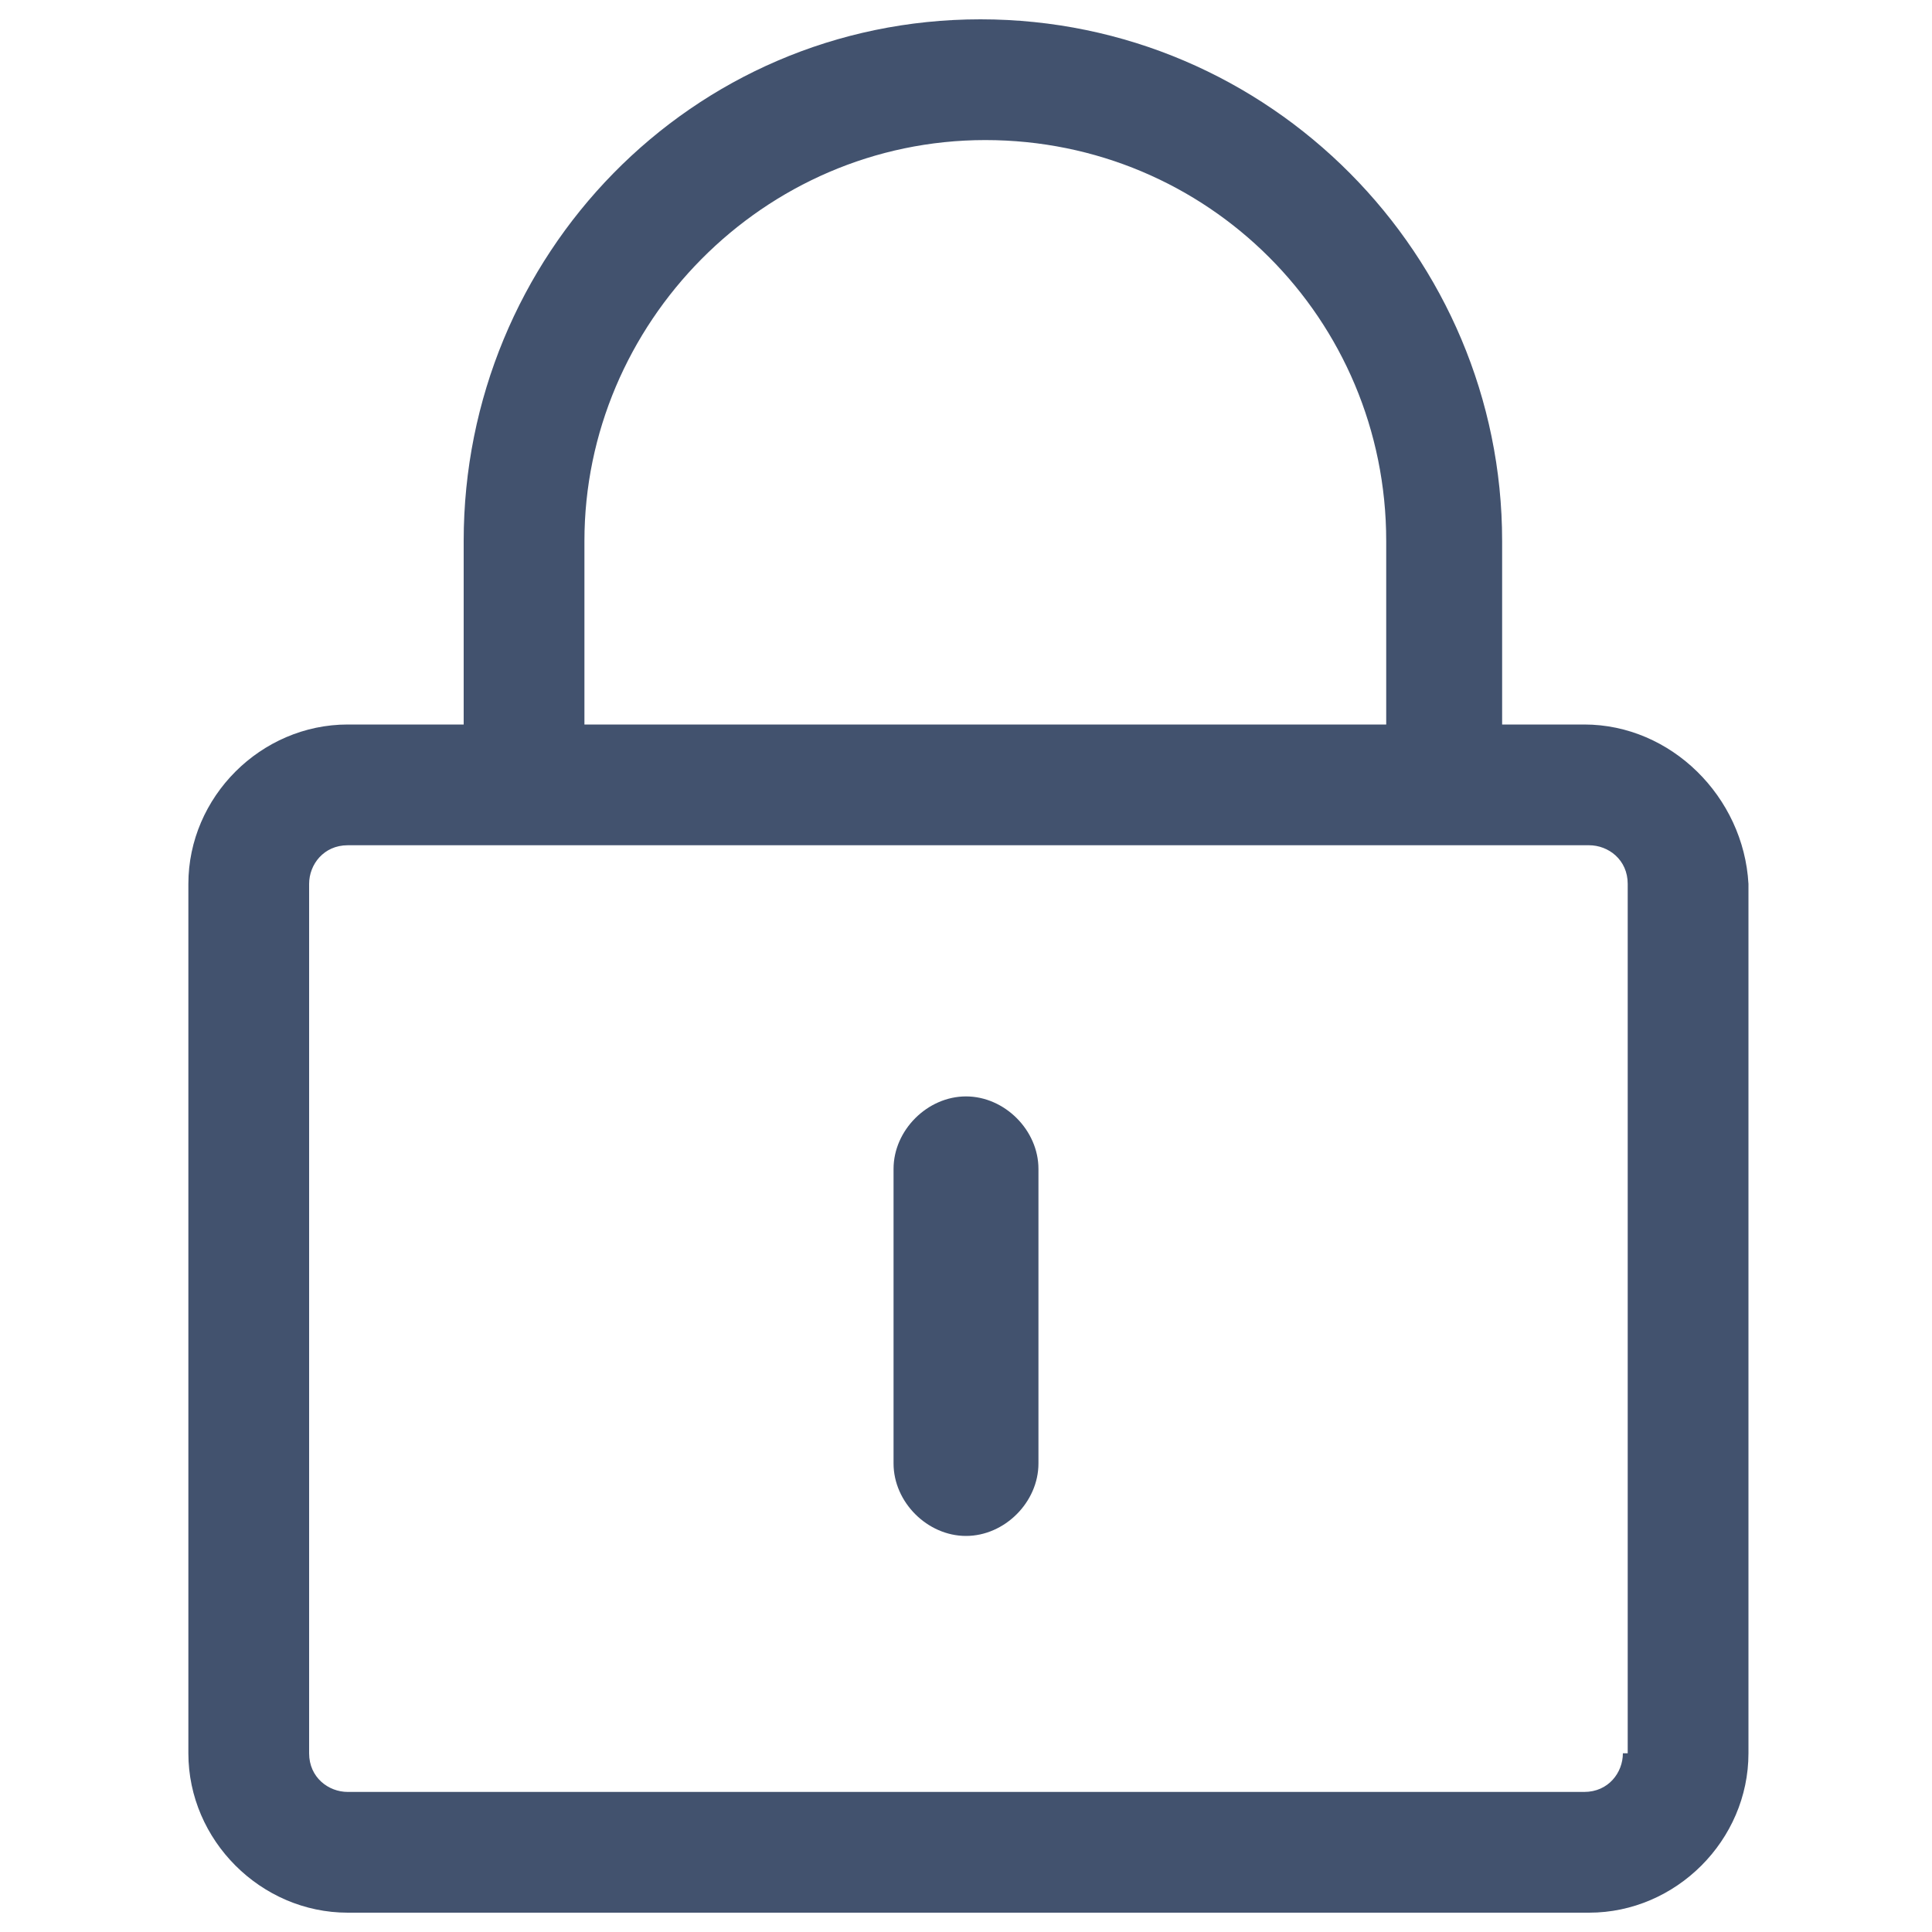 <svg t="1657686541824" class="icon" viewBox="0 0 1024 1024" version="1.1" xmlns="http://www.w3.org/2000/svg" p-id="2205" width="200" height="200"><path d="M839.68 384h-43.52v-97.28C796.16 135.68 673.28 10.24 519.68 10.24S245.76 135.68 245.76 286.72V384H184.32c-46.08 0-84.48 38.4-84.48 84.48v460.8c0 46.08 38.4 84.48 84.48 84.48h657.92c46.08 0 84.48-38.4 84.48-84.48v-460.8c-2.56-46.08-40.96-84.48-87.04-84.48z m-529.92-97.28c0-115.2 94.72-212.48 212.48-212.48s212.48 94.72 212.48 212.48V384H309.76v-97.28z m550.4 642.56c0 10.24-7.68 20.48-20.48 20.48H184.32c-10.24 0-20.48-7.68-20.48-20.48v-460.8c0-10.24 7.68-20.48 20.48-20.48h657.92c10.24 0 20.48 7.68 20.48 20.48v460.8z" p-id="2206" fill="#42526E"></path><path d="M512 814.08c-20.48 0-38.4-17.92-38.4-38.4v-156.16c0-20.48 17.92-38.4 38.4-38.4s38.4 17.92 38.4 38.4v156.16c0 20.48-17.92 38.4-38.4 38.4z" p-id="2207" fill="#42526E"></path></svg>